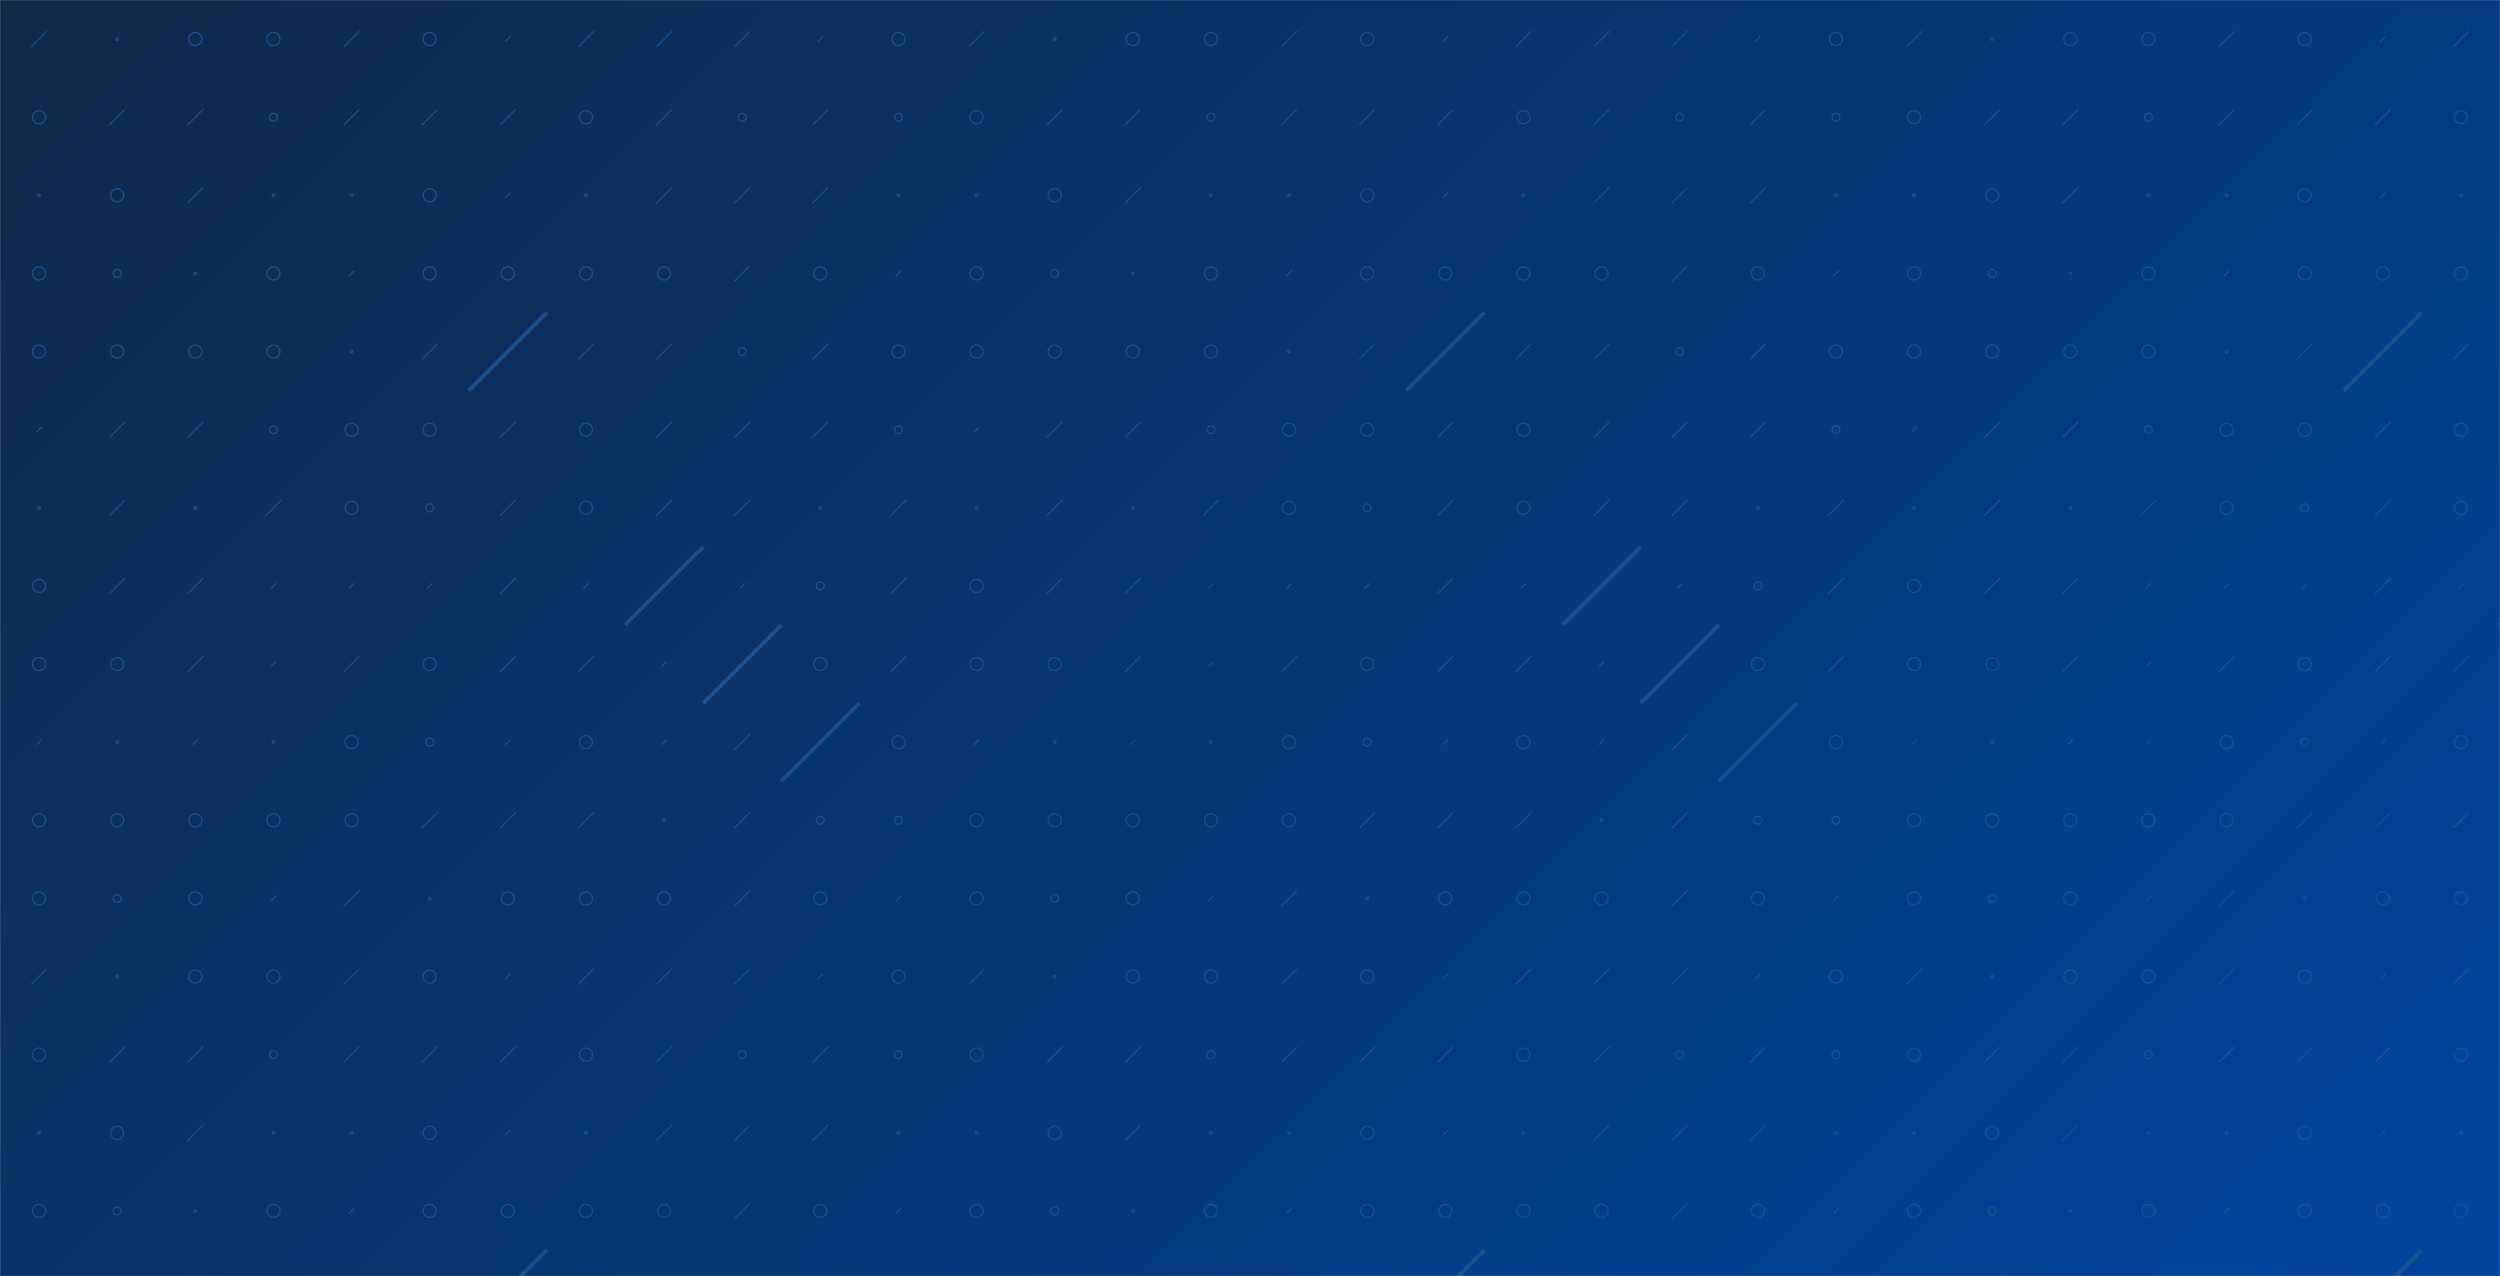 <svg xmlns="http://www.w3.org/2000/svg" version="1.1" xmlns:xlink="http://www.w3.org/1999/xlink" xmlns:svgjs="http://svgjs.com/svgjs" width="1920" height="980" preserveAspectRatio="none" viewBox="0 0 1920 980"><g mask="url(&quot;#SvgjsMask1083&quot;)" fill="none"><rect width="1920" height="980" x="0" y="0" fill="url(#SvgjsLinearGradient1084)"></rect><use xlink:href="#SvgjsSymbol1091" x="0" y="0"></use><use xlink:href="#SvgjsSymbol1091" x="0" y="720"></use><use xlink:href="#SvgjsSymbol1091" x="720" y="0"></use><use xlink:href="#SvgjsSymbol1091" x="720" y="720"></use><use xlink:href="#SvgjsSymbol1091" x="1440" y="0"></use><use xlink:href="#SvgjsSymbol1091" x="1440" y="720"></use></g><defs><mask id="SvgjsMask1083"><rect width="1920" height="980" fill="#ffffff"></rect></mask><linearGradient x1="12.24%" y1="-23.98%" x2="87.76%" y2="123.98%" gradientUnits="userSpaceOnUse" id="SvgjsLinearGradient1084"><stop stop-color="#0e2a47" offset="0"></stop><stop stop-color="#00459e" offset="1"></stop></linearGradient><path d="M-1 0 a1 1 0 1 0 2 0 a1 1 0 1 0 -2 0z" id="SvgjsPath1087"></path><path d="M-3 0 a3 3 0 1 0 6 0 a3 3 0 1 0 -6 0z" id="SvgjsPath1089"></path><path d="M-5 0 a5 5 0 1 0 10 0 a5 5 0 1 0 -10 0z" id="SvgjsPath1086"></path><path d="M2 -2 L-2 2z" id="SvgjsPath1088"></path><path d="M6 -6 L-6 6z" id="SvgjsPath1085"></path><path d="M30 -30 L-30 30z" id="SvgjsPath1090"></path></defs><symbol id="SvgjsSymbol1091"><use xlink:href="#SvgjsPath1085" x="30" y="30" stroke="#1c538e"></use><use xlink:href="#SvgjsPath1086" x="30" y="90" stroke="#1c538e"></use><use xlink:href="#SvgjsPath1087" x="30" y="150" stroke="#1c538e"></use><use xlink:href="#SvgjsPath1086" x="30" y="210" stroke="#1c538e"></use><use xlink:href="#SvgjsPath1086" x="30" y="270" stroke="#1c538e"></use><use xlink:href="#SvgjsPath1088" x="30" y="330" stroke="#1c538e"></use><use xlink:href="#SvgjsPath1087" x="30" y="390" stroke="#1c538e"></use><use xlink:href="#SvgjsPath1086" x="30" y="450" stroke="#1c538e"></use><use xlink:href="#SvgjsPath1086" x="30" y="510" stroke="#1c538e"></use><use xlink:href="#SvgjsPath1088" x="30" y="570" stroke="#1c538e"></use><use xlink:href="#SvgjsPath1086" x="30" y="630" stroke="#1c538e"></use><use xlink:href="#SvgjsPath1086" x="30" y="690" stroke="#1c538e"></use><use xlink:href="#SvgjsPath1087" x="90" y="30" stroke="#1c538e"></use><use xlink:href="#SvgjsPath1085" x="90" y="90" stroke="#1c538e"></use><use xlink:href="#SvgjsPath1086" x="90" y="150" stroke="#1c538e"></use><use xlink:href="#SvgjsPath1089" x="90" y="210" stroke="#1c538e"></use><use xlink:href="#SvgjsPath1086" x="90" y="270" stroke="#1c538e"></use><use xlink:href="#SvgjsPath1085" x="90" y="330" stroke="#1c538e"></use><use xlink:href="#SvgjsPath1085" x="90" y="390" stroke="#1c538e"></use><use xlink:href="#SvgjsPath1085" x="90" y="450" stroke="#1c538e"></use><use xlink:href="#SvgjsPath1086" x="90" y="510" stroke="#1c538e"></use><use xlink:href="#SvgjsPath1087" x="90" y="570" stroke="#1c538e"></use><use xlink:href="#SvgjsPath1086" x="90" y="630" stroke="#1c538e"></use><use xlink:href="#SvgjsPath1089" x="90" y="690" stroke="#1c538e"></use><use xlink:href="#SvgjsPath1086" x="150" y="30" stroke="#1c538e"></use><use xlink:href="#SvgjsPath1085" x="150" y="90" stroke="#1c538e"></use><use xlink:href="#SvgjsPath1085" x="150" y="150" stroke="#1c538e"></use><use xlink:href="#SvgjsPath1087" x="150" y="210" stroke="#1c538e"></use><use xlink:href="#SvgjsPath1086" x="150" y="270" stroke="#1c538e"></use><use xlink:href="#SvgjsPath1085" x="150" y="330" stroke="#1c538e"></use><use xlink:href="#SvgjsPath1087" x="150" y="390" stroke="#1c538e"></use><use xlink:href="#SvgjsPath1085" x="150" y="450" stroke="#1c538e"></use><use xlink:href="#SvgjsPath1085" x="150" y="510" stroke="#1c538e"></use><use xlink:href="#SvgjsPath1088" x="150" y="570" stroke="#1c538e"></use><use xlink:href="#SvgjsPath1086" x="150" y="630" stroke="#1c538e"></use><use xlink:href="#SvgjsPath1086" x="150" y="690" stroke="#1c538e"></use><use xlink:href="#SvgjsPath1086" x="210" y="30" stroke="#1c538e"></use><use xlink:href="#SvgjsPath1089" x="210" y="90" stroke="#1c538e"></use><use xlink:href="#SvgjsPath1087" x="210" y="150" stroke="#1c538e"></use><use xlink:href="#SvgjsPath1086" x="210" y="210" stroke="#1c538e"></use><use xlink:href="#SvgjsPath1086" x="210" y="270" stroke="#1c538e"></use><use xlink:href="#SvgjsPath1089" x="210" y="330" stroke="#1c538e"></use><use xlink:href="#SvgjsPath1085" x="210" y="390" stroke="#1c538e"></use><use xlink:href="#SvgjsPath1088" x="210" y="450" stroke="#1c538e"></use><use xlink:href="#SvgjsPath1088" x="210" y="510" stroke="#1c538e"></use><use xlink:href="#SvgjsPath1087" x="210" y="570" stroke="#1c538e"></use><use xlink:href="#SvgjsPath1086" x="210" y="630" stroke="#1c538e"></use><use xlink:href="#SvgjsPath1088" x="210" y="690" stroke="#1c538e"></use><use xlink:href="#SvgjsPath1085" x="270" y="30" stroke="#1c538e"></use><use xlink:href="#SvgjsPath1085" x="270" y="90" stroke="#1c538e"></use><use xlink:href="#SvgjsPath1087" x="270" y="150" stroke="#1c538e"></use><use xlink:href="#SvgjsPath1088" x="270" y="210" stroke="#1c538e"></use><use xlink:href="#SvgjsPath1087" x="270" y="270" stroke="#1c538e"></use><use xlink:href="#SvgjsPath1086" x="270" y="330" stroke="#1c538e"></use><use xlink:href="#SvgjsPath1086" x="270" y="390" stroke="#1c538e"></use><use xlink:href="#SvgjsPath1088" x="270" y="450" stroke="#1c538e"></use><use xlink:href="#SvgjsPath1085" x="270" y="510" stroke="#1c538e"></use><use xlink:href="#SvgjsPath1086" x="270" y="570" stroke="#1c538e"></use><use xlink:href="#SvgjsPath1086" x="270" y="630" stroke="#1c538e"></use><use xlink:href="#SvgjsPath1085" x="270" y="690" stroke="#1c538e"></use><use xlink:href="#SvgjsPath1086" x="330" y="30" stroke="#1c538e"></use><use xlink:href="#SvgjsPath1085" x="330" y="90" stroke="#1c538e"></use><use xlink:href="#SvgjsPath1086" x="330" y="150" stroke="#1c538e"></use><use xlink:href="#SvgjsPath1086" x="330" y="210" stroke="#1c538e"></use><use xlink:href="#SvgjsPath1085" x="330" y="270" stroke="#1c538e"></use><use xlink:href="#SvgjsPath1086" x="330" y="330" stroke="#1c538e"></use><use xlink:href="#SvgjsPath1089" x="330" y="390" stroke="#1c538e"></use><use xlink:href="#SvgjsPath1088" x="330" y="450" stroke="#1c538e"></use><use xlink:href="#SvgjsPath1086" x="330" y="510" stroke="#1c538e"></use><use xlink:href="#SvgjsPath1089" x="330" y="570" stroke="#1c538e"></use><use xlink:href="#SvgjsPath1085" x="330" y="630" stroke="#1c538e"></use><use xlink:href="#SvgjsPath1087" x="330" y="690" stroke="#1c538e"></use><use xlink:href="#SvgjsPath1088" x="390" y="30" stroke="#1c538e"></use><use xlink:href="#SvgjsPath1085" x="390" y="90" stroke="#1c538e"></use><use xlink:href="#SvgjsPath1088" x="390" y="150" stroke="#1c538e"></use><use xlink:href="#SvgjsPath1086" x="390" y="210" stroke="#1c538e"></use><use xlink:href="#SvgjsPath1090" x="390" y="270" stroke="#1c538e" stroke-width="3"></use><use xlink:href="#SvgjsPath1085" x="390" y="330" stroke="#1c538e"></use><use xlink:href="#SvgjsPath1085" x="390" y="390" stroke="#1c538e"></use><use xlink:href="#SvgjsPath1085" x="390" y="450" stroke="#1c538e"></use><use xlink:href="#SvgjsPath1085" x="390" y="510" stroke="#1c538e"></use><use xlink:href="#SvgjsPath1088" x="390" y="570" stroke="#1c538e"></use><use xlink:href="#SvgjsPath1085" x="390" y="630" stroke="#1c538e"></use><use xlink:href="#SvgjsPath1086" x="390" y="690" stroke="#1c538e"></use><use xlink:href="#SvgjsPath1085" x="450" y="30" stroke="#1c538e"></use><use xlink:href="#SvgjsPath1086" x="450" y="90" stroke="#1c538e"></use><use xlink:href="#SvgjsPath1087" x="450" y="150" stroke="#1c538e"></use><use xlink:href="#SvgjsPath1086" x="450" y="210" stroke="#1c538e"></use><use xlink:href="#SvgjsPath1085" x="450" y="270" stroke="#1c538e"></use><use xlink:href="#SvgjsPath1086" x="450" y="330" stroke="#1c538e"></use><use xlink:href="#SvgjsPath1086" x="450" y="390" stroke="#1c538e"></use><use xlink:href="#SvgjsPath1088" x="450" y="450" stroke="#1c538e"></use><use xlink:href="#SvgjsPath1085" x="450" y="510" stroke="#1c538e"></use><use xlink:href="#SvgjsPath1086" x="450" y="570" stroke="#1c538e"></use><use xlink:href="#SvgjsPath1085" x="450" y="630" stroke="#1c538e"></use><use xlink:href="#SvgjsPath1086" x="450" y="690" stroke="#1c538e"></use><use xlink:href="#SvgjsPath1085" x="510" y="30" stroke="#1c538e"></use><use xlink:href="#SvgjsPath1085" x="510" y="90" stroke="#1c538e"></use><use xlink:href="#SvgjsPath1085" x="510" y="150" stroke="#1c538e"></use><use xlink:href="#SvgjsPath1086" x="510" y="210" stroke="#1c538e"></use><use xlink:href="#SvgjsPath1085" x="510" y="270" stroke="#1c538e"></use><use xlink:href="#SvgjsPath1085" x="510" y="330" stroke="#1c538e"></use><use xlink:href="#SvgjsPath1085" x="510" y="390" stroke="#1c538e"></use><use xlink:href="#SvgjsPath1090" x="510" y="450" stroke="#1c538e" stroke-width="3"></use><use xlink:href="#SvgjsPath1088" x="510" y="510" stroke="#1c538e"></use><use xlink:href="#SvgjsPath1088" x="510" y="570" stroke="#1c538e"></use><use xlink:href="#SvgjsPath1087" x="510" y="630" stroke="#1c538e"></use><use xlink:href="#SvgjsPath1086" x="510" y="690" stroke="#1c538e"></use><use xlink:href="#SvgjsPath1085" x="570" y="30" stroke="#1c538e"></use><use xlink:href="#SvgjsPath1089" x="570" y="90" stroke="#1c538e"></use><use xlink:href="#SvgjsPath1085" x="570" y="150" stroke="#1c538e"></use><use xlink:href="#SvgjsPath1085" x="570" y="210" stroke="#1c538e"></use><use xlink:href="#SvgjsPath1089" x="570" y="270" stroke="#1c538e"></use><use xlink:href="#SvgjsPath1085" x="570" y="330" stroke="#1c538e"></use><use xlink:href="#SvgjsPath1085" x="570" y="390" stroke="#1c538e"></use><use xlink:href="#SvgjsPath1088" x="570" y="450" stroke="#1c538e"></use><use xlink:href="#SvgjsPath1090" x="570" y="510" stroke="#1c538e" stroke-width="3"></use><use xlink:href="#SvgjsPath1085" x="570" y="570" stroke="#1c538e"></use><use xlink:href="#SvgjsPath1085" x="570" y="630" stroke="#1c538e"></use><use xlink:href="#SvgjsPath1085" x="570" y="690" stroke="#1c538e"></use><use xlink:href="#SvgjsPath1088" x="630" y="30" stroke="#1c538e"></use><use xlink:href="#SvgjsPath1085" x="630" y="90" stroke="#1c538e"></use><use xlink:href="#SvgjsPath1085" x="630" y="150" stroke="#1c538e"></use><use xlink:href="#SvgjsPath1086" x="630" y="210" stroke="#1c538e"></use><use xlink:href="#SvgjsPath1085" x="630" y="270" stroke="#1c538e"></use><use xlink:href="#SvgjsPath1085" x="630" y="330" stroke="#1c538e"></use><use xlink:href="#SvgjsPath1087" x="630" y="390" stroke="#1c538e"></use><use xlink:href="#SvgjsPath1089" x="630" y="450" stroke="#1c538e"></use><use xlink:href="#SvgjsPath1086" x="630" y="510" stroke="#1c538e"></use><use xlink:href="#SvgjsPath1090" x="630" y="570" stroke="#1c538e" stroke-width="3"></use><use xlink:href="#SvgjsPath1089" x="630" y="630" stroke="#1c538e"></use><use xlink:href="#SvgjsPath1086" x="630" y="690" stroke="#1c538e"></use><use xlink:href="#SvgjsPath1086" x="690" y="30" stroke="#1c538e"></use><use xlink:href="#SvgjsPath1089" x="690" y="90" stroke="#1c538e"></use><use xlink:href="#SvgjsPath1087" x="690" y="150" stroke="#1c538e"></use><use xlink:href="#SvgjsPath1088" x="690" y="210" stroke="#1c538e"></use><use xlink:href="#SvgjsPath1086" x="690" y="270" stroke="#1c538e"></use><use xlink:href="#SvgjsPath1089" x="690" y="330" stroke="#1c538e"></use><use xlink:href="#SvgjsPath1085" x="690" y="390" stroke="#1c538e"></use><use xlink:href="#SvgjsPath1085" x="690" y="450" stroke="#1c538e"></use><use xlink:href="#SvgjsPath1085" x="690" y="510" stroke="#1c538e"></use><use xlink:href="#SvgjsPath1086" x="690" y="570" stroke="#1c538e"></use><use xlink:href="#SvgjsPath1089" x="690" y="630" stroke="#1c538e"></use><use xlink:href="#SvgjsPath1088" x="690" y="690" stroke="#1c538e"></use></symbol></svg>